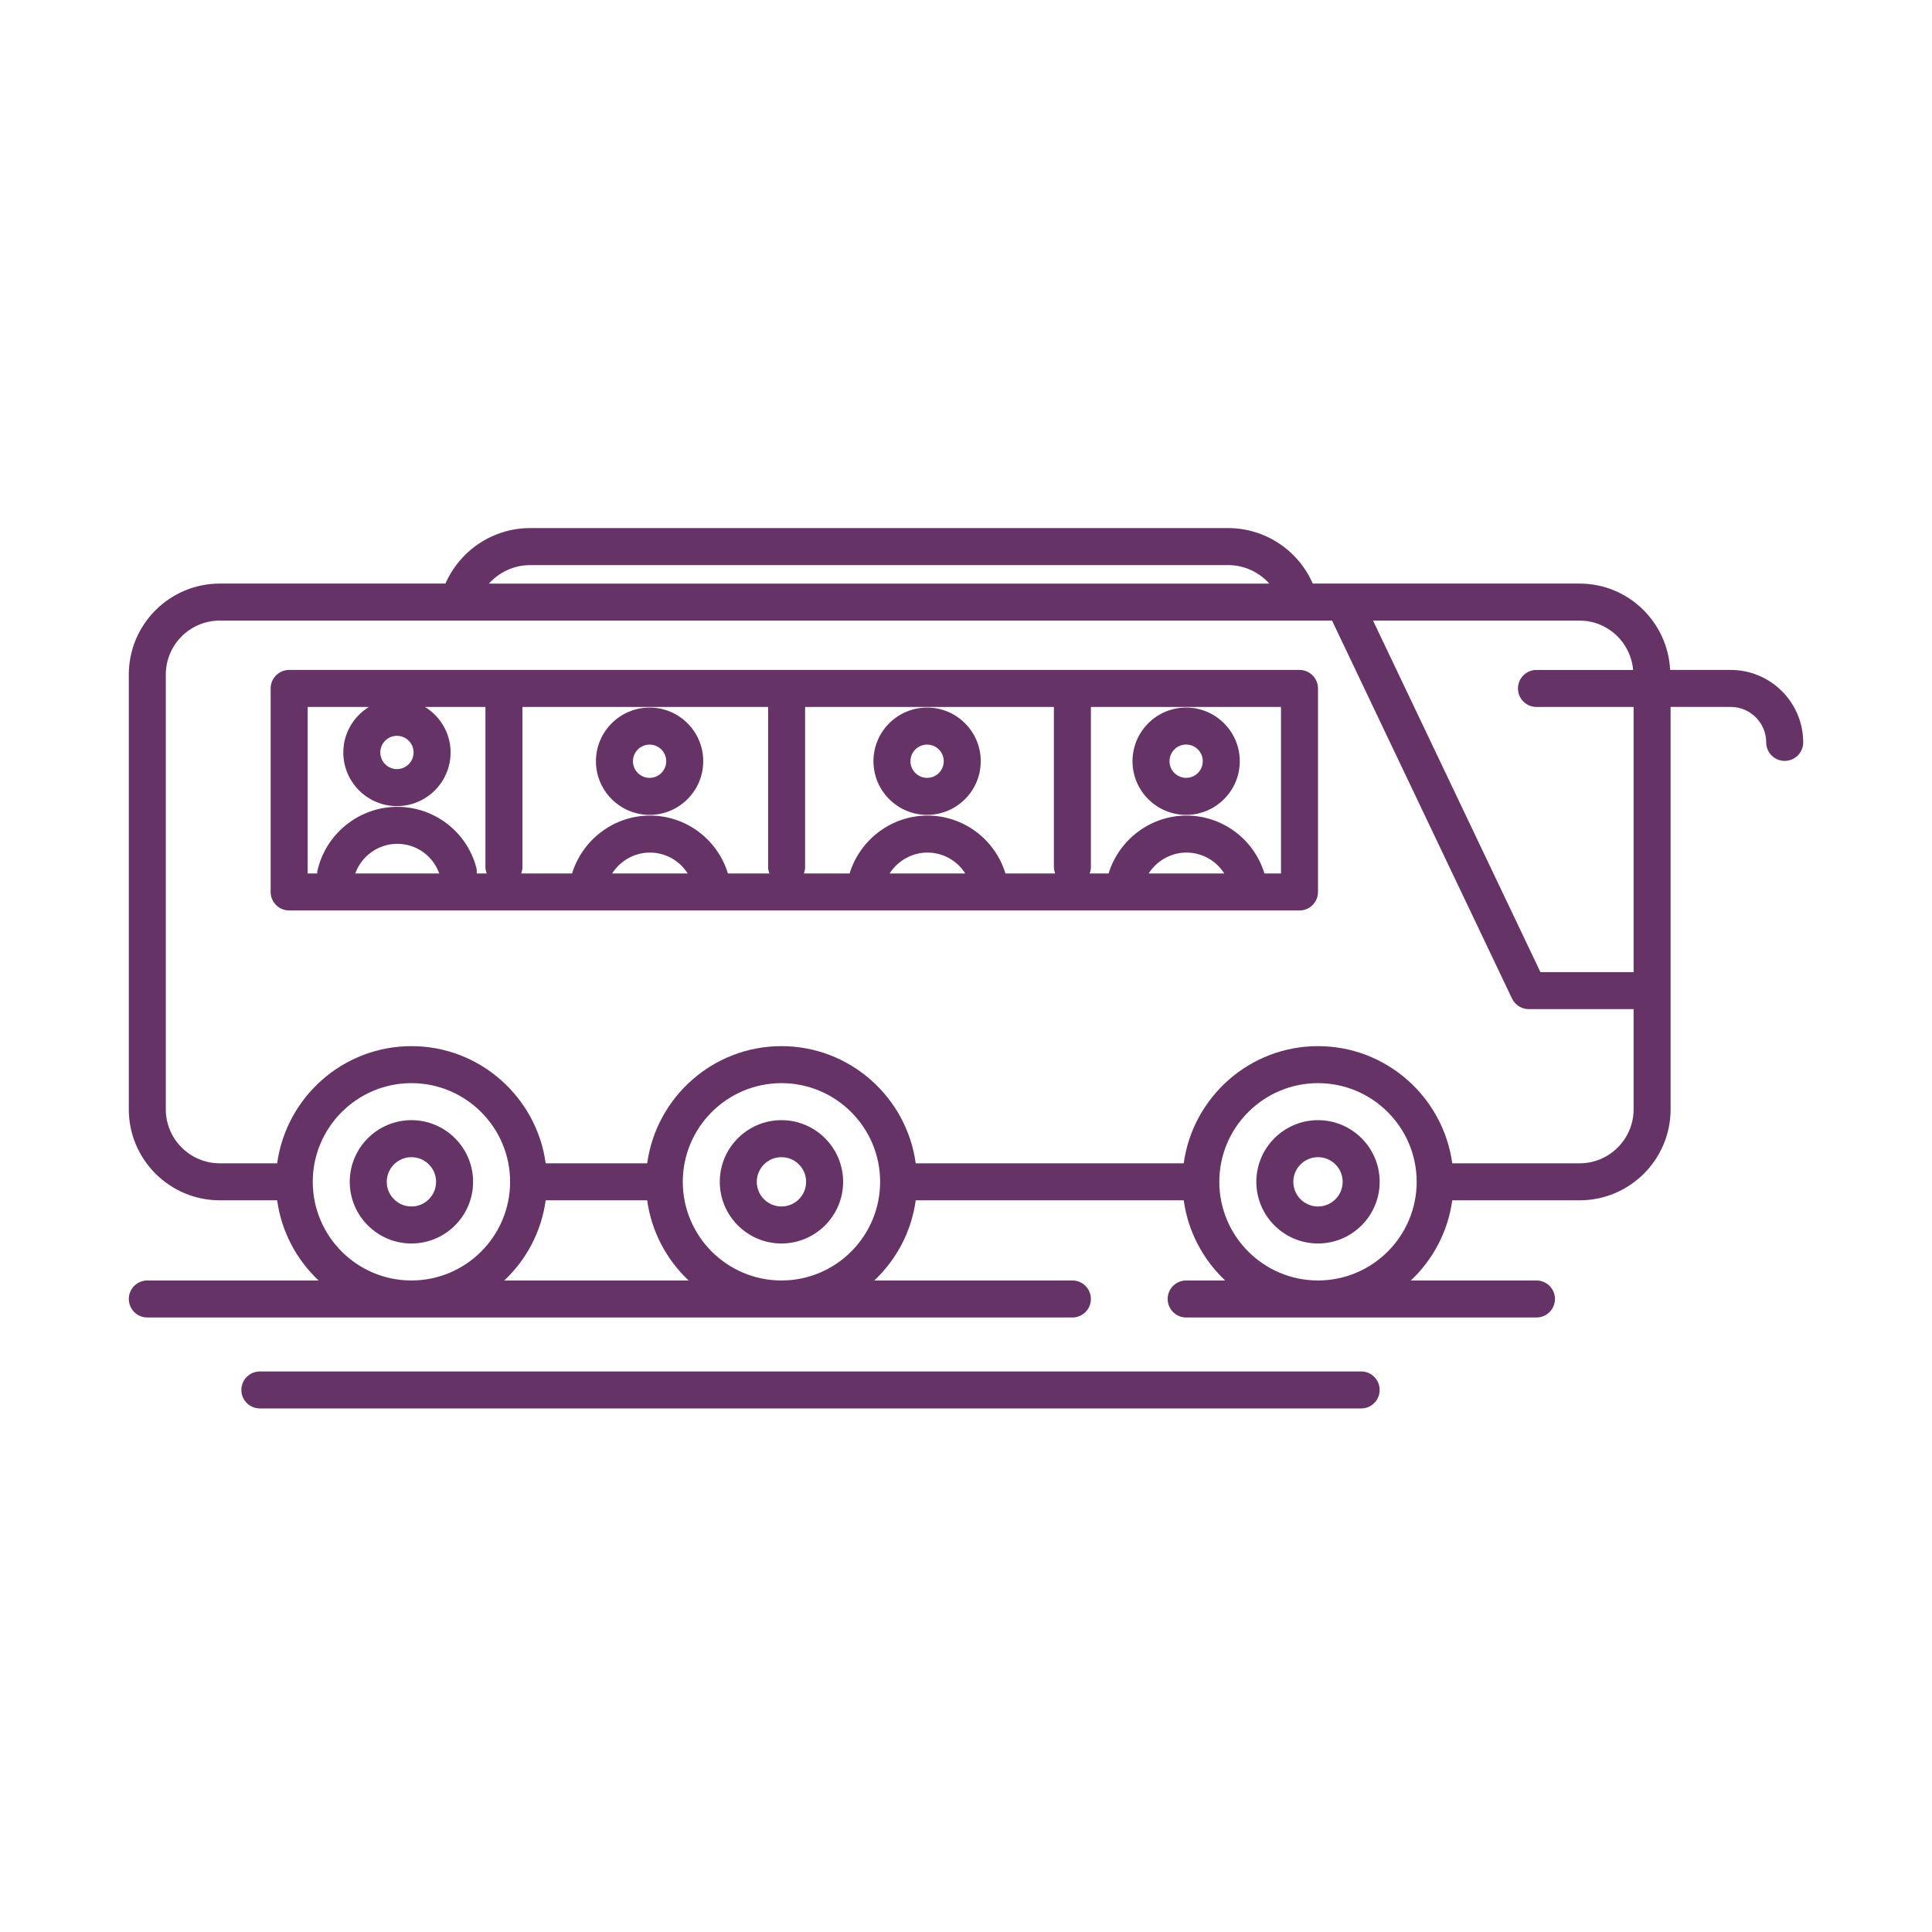 <svg width="150" height="150" viewBox="0 0 150 150" fill="none" xmlns="http://www.w3.org/2000/svg">
<path d="M31.943 86.969C29.303 86.969 27.155 89.116 27.155 91.756C27.155 94.397 29.304 96.544 31.943 96.544C34.582 96.544 36.731 94.397 36.731 91.756C36.731 89.116 34.583 86.969 31.943 86.969ZM31.943 93.671C30.887 93.671 30.028 92.812 30.028 91.756C30.028 90.701 30.887 89.842 31.943 89.842C32.999 89.842 33.858 90.701 33.858 91.756C33.858 92.812 32.999 93.671 31.943 93.671Z" fill="#663366"/>
<path d="M60.672 86.969C58.032 86.969 55.884 89.116 55.884 91.756C55.884 94.397 58.033 96.544 60.672 96.544C63.311 96.544 65.46 94.397 65.46 91.756C65.46 89.116 63.312 86.969 60.672 86.969ZM60.672 93.671C59.616 93.671 58.757 92.812 58.757 91.756C58.757 90.701 59.616 89.842 60.672 89.842C61.728 89.842 62.587 90.701 62.587 91.756C62.587 92.812 61.728 93.671 60.672 93.671Z" fill="#663366"/>
<path d="M102.329 86.969C99.689 86.969 97.541 89.116 97.541 91.756C97.541 94.397 99.689 96.544 102.329 96.544C104.969 96.544 107.117 94.397 107.117 91.756C107.117 89.116 104.969 86.969 102.329 86.969ZM102.329 93.671C101.273 93.671 100.414 92.812 100.414 91.756C100.414 90.701 101.273 89.842 102.329 89.842C103.385 89.842 104.244 90.701 104.244 91.756C104.244 92.812 103.386 93.671 102.329 93.671Z" fill="#663366"/>
<path d="M134.373 52.013H129.669C129.477 48.288 126.413 45.309 122.641 45.309H101.924C100.794 42.727 98.234 41 95.349 41H41.161C38.276 41 35.715 42.727 34.586 45.309H17.064C13.169 45.309 10 48.478 10 52.374V86.127C10 90.023 13.169 93.192 17.064 93.192H21.519C21.854 95.632 23.024 97.804 24.735 99.416H11.438C10.645 99.416 10.001 100.058 10.001 100.852C10.001 101.647 10.645 102.289 11.438 102.289H83.26C84.055 102.289 84.697 101.647 84.697 100.852C84.697 100.058 84.055 99.416 83.26 99.416H67.88C69.593 97.804 70.762 95.632 71.097 93.192H91.905C92.24 95.632 93.41 97.804 95.123 99.416H92.093C91.299 99.416 90.657 100.058 90.657 100.852C90.657 101.647 91.299 102.289 92.093 102.289H119.291C120.085 102.289 120.727 101.647 120.727 100.852C120.727 100.058 120.085 99.416 119.291 99.416H109.537C111.249 97.804 112.419 95.632 112.753 93.192H122.641C126.536 93.192 129.705 90.023 129.705 86.127V54.886H134.373C135.892 54.886 137.127 56.121 137.127 57.64C137.127 58.433 137.769 59.076 138.564 59.076C139.358 59.076 140 58.433 140 57.64C140 54.537 137.476 52.013 134.373 52.013ZM41.161 43.874H95.349C96.603 43.874 97.753 44.422 98.551 45.311H37.959C38.758 44.42 39.907 43.874 41.161 43.874ZM31.943 99.416C27.719 99.416 24.283 95.979 24.283 91.755C24.283 87.532 27.72 84.095 31.943 84.095C36.166 84.095 39.604 87.532 39.604 91.755C39.604 95.979 36.168 99.416 31.943 99.416ZM39.151 99.416C40.864 97.804 42.033 95.632 42.367 93.192H50.248C50.583 95.632 51.753 97.804 53.464 99.416H39.151ZM60.672 99.416C56.448 99.416 53.012 95.979 53.012 91.755C53.012 87.532 56.449 84.095 60.672 84.095C64.895 84.095 68.333 87.532 68.333 91.755C68.333 95.979 64.897 99.416 60.672 99.416ZM102.329 99.416C98.105 99.416 94.667 95.979 94.667 91.755C94.667 87.532 98.105 84.095 102.329 84.095C106.552 84.095 109.99 87.532 109.99 91.755C109.99 95.979 106.554 99.416 102.329 99.416ZM126.832 86.127C126.832 88.439 124.952 90.319 122.641 90.319H112.753C112.05 85.191 107.648 81.222 102.329 81.222C97.008 81.222 92.609 85.191 91.903 90.319H71.097C70.393 85.191 65.993 81.222 60.672 81.222C55.352 81.222 50.953 85.191 50.248 90.319H42.367C41.664 85.191 37.264 81.222 31.943 81.222C26.623 81.222 22.224 85.191 21.519 90.319H17.064C14.753 90.319 12.873 88.439 12.873 86.127V52.374C12.873 50.063 14.753 48.182 17.064 48.182H103.419L117.393 77.529C117.632 78.03 118.137 78.348 118.69 78.348H126.832V86.127ZM126.832 75.476H119.6L106.603 48.184H122.641C124.828 48.184 126.609 49.874 126.796 52.015H119.291C118.496 52.015 117.854 52.658 117.854 53.451C117.854 54.244 118.496 54.888 119.291 54.888H126.832V75.476Z" fill="#663366"/>
<path d="M100.893 52.014H22.45C21.657 52.014 21.013 52.657 21.013 53.45V69.251C21.013 70.044 21.657 70.688 22.45 70.688H100.893C101.687 70.688 102.329 70.044 102.329 69.251V53.45C102.329 52.657 101.687 52.014 100.893 52.014ZM30.818 57.129C31.531 57.129 32.111 57.708 32.111 58.42C32.111 59.133 31.531 59.713 30.818 59.713C30.106 59.713 29.527 59.133 29.527 58.42C29.527 57.708 30.106 57.129 30.818 57.129ZM27.582 67.815C28.072 66.46 29.37 65.513 30.844 65.513C32.321 65.513 33.614 66.448 34.103 67.815H27.582ZM37.012 67.815C37.02 67.672 37.027 67.53 36.988 67.385C36.261 64.593 33.734 62.642 30.844 62.642C27.862 62.642 25.251 64.756 24.633 67.671C24.623 67.72 24.637 67.767 24.632 67.816H23.886V54.888H28.639C27.453 55.622 26.654 56.926 26.654 58.42C26.654 60.717 28.523 62.586 30.818 62.586C33.115 62.586 34.984 60.717 34.984 58.42C34.984 56.925 34.185 55.622 32.998 54.888H37.689V67.336C37.689 67.506 37.732 67.664 37.785 67.815H37.012ZM47.526 67.815C48.151 66.834 49.248 66.194 50.46 66.194C51.676 66.194 52.77 66.829 53.394 67.815H47.526ZM56.516 67.815C55.703 65.16 53.26 63.321 50.462 63.321C47.669 63.321 45.223 65.186 44.414 67.815H40.466C40.52 67.664 40.562 67.506 40.562 67.336V54.887H59.636V67.336C59.636 67.506 59.679 67.664 59.733 67.815H56.516ZM69.072 67.815C69.697 66.834 70.795 66.194 72.007 66.194C73.224 66.194 74.317 66.829 74.942 67.815H69.072ZM78.063 67.815C77.25 65.16 74.808 63.321 72.008 63.321C69.216 63.321 66.77 65.186 65.961 67.815H62.413C62.468 67.664 62.509 67.506 62.509 67.336V54.887H81.824V67.336C81.824 67.506 81.867 67.664 81.92 67.815H78.063ZM89.183 67.815C89.806 66.834 90.905 66.194 92.117 66.194C93.334 66.194 94.427 66.829 95.052 67.815H89.183ZM99.456 67.815H98.172C97.359 65.16 94.916 63.321 92.116 63.321C89.323 63.321 86.879 65.186 86.07 67.815H84.6C84.655 67.664 84.697 67.506 84.697 67.336V54.887H99.456V67.815Z" fill="#663366"/>
<path d="M50.435 54.935C48.138 54.935 46.269 56.804 46.269 59.101C46.269 61.398 48.138 63.266 50.435 63.266C52.732 63.266 54.599 61.397 54.599 59.101C54.6 56.804 52.732 54.935 50.435 54.935ZM50.435 60.394C49.722 60.394 49.142 59.815 49.142 59.103C49.142 58.39 49.722 57.81 50.435 57.81C51.147 57.81 51.726 58.39 51.726 59.103C51.726 59.815 51.149 60.394 50.435 60.394Z" fill="#663366"/>
<path d="M71.981 54.935C69.684 54.935 67.815 56.804 67.815 59.101C67.815 61.398 69.684 63.266 71.981 63.266C74.278 63.266 76.145 61.397 76.145 59.101C76.147 56.804 74.278 54.935 71.981 54.935ZM71.981 60.394C71.269 60.394 70.688 59.815 70.688 59.103C70.688 58.39 71.269 57.81 71.981 57.81C72.694 57.81 73.272 58.39 73.272 59.103C73.272 59.815 72.695 60.394 71.981 60.394Z" fill="#663366"/>
<path d="M92.091 63.266C94.388 63.266 96.256 61.397 96.256 59.101C96.256 56.804 94.387 54.935 92.091 54.935C89.796 54.935 87.927 56.804 87.927 59.101C87.927 61.397 89.796 63.266 92.091 63.266ZM92.091 57.807C92.804 57.807 93.383 58.387 93.383 59.1C93.383 59.812 92.804 60.391 92.091 60.391C91.379 60.391 90.8 59.812 90.8 59.1C90.8 58.387 91.379 57.807 92.091 57.807Z" fill="#663366"/>
<path d="M105.68 106.479H20.176C19.383 106.479 18.739 107.121 18.739 107.915C18.739 108.709 19.383 109.351 20.176 109.351H105.68C106.475 109.351 107.117 108.709 107.117 107.915C107.117 107.121 106.475 106.479 105.68 106.479Z" fill="#663366"/>
</svg>
